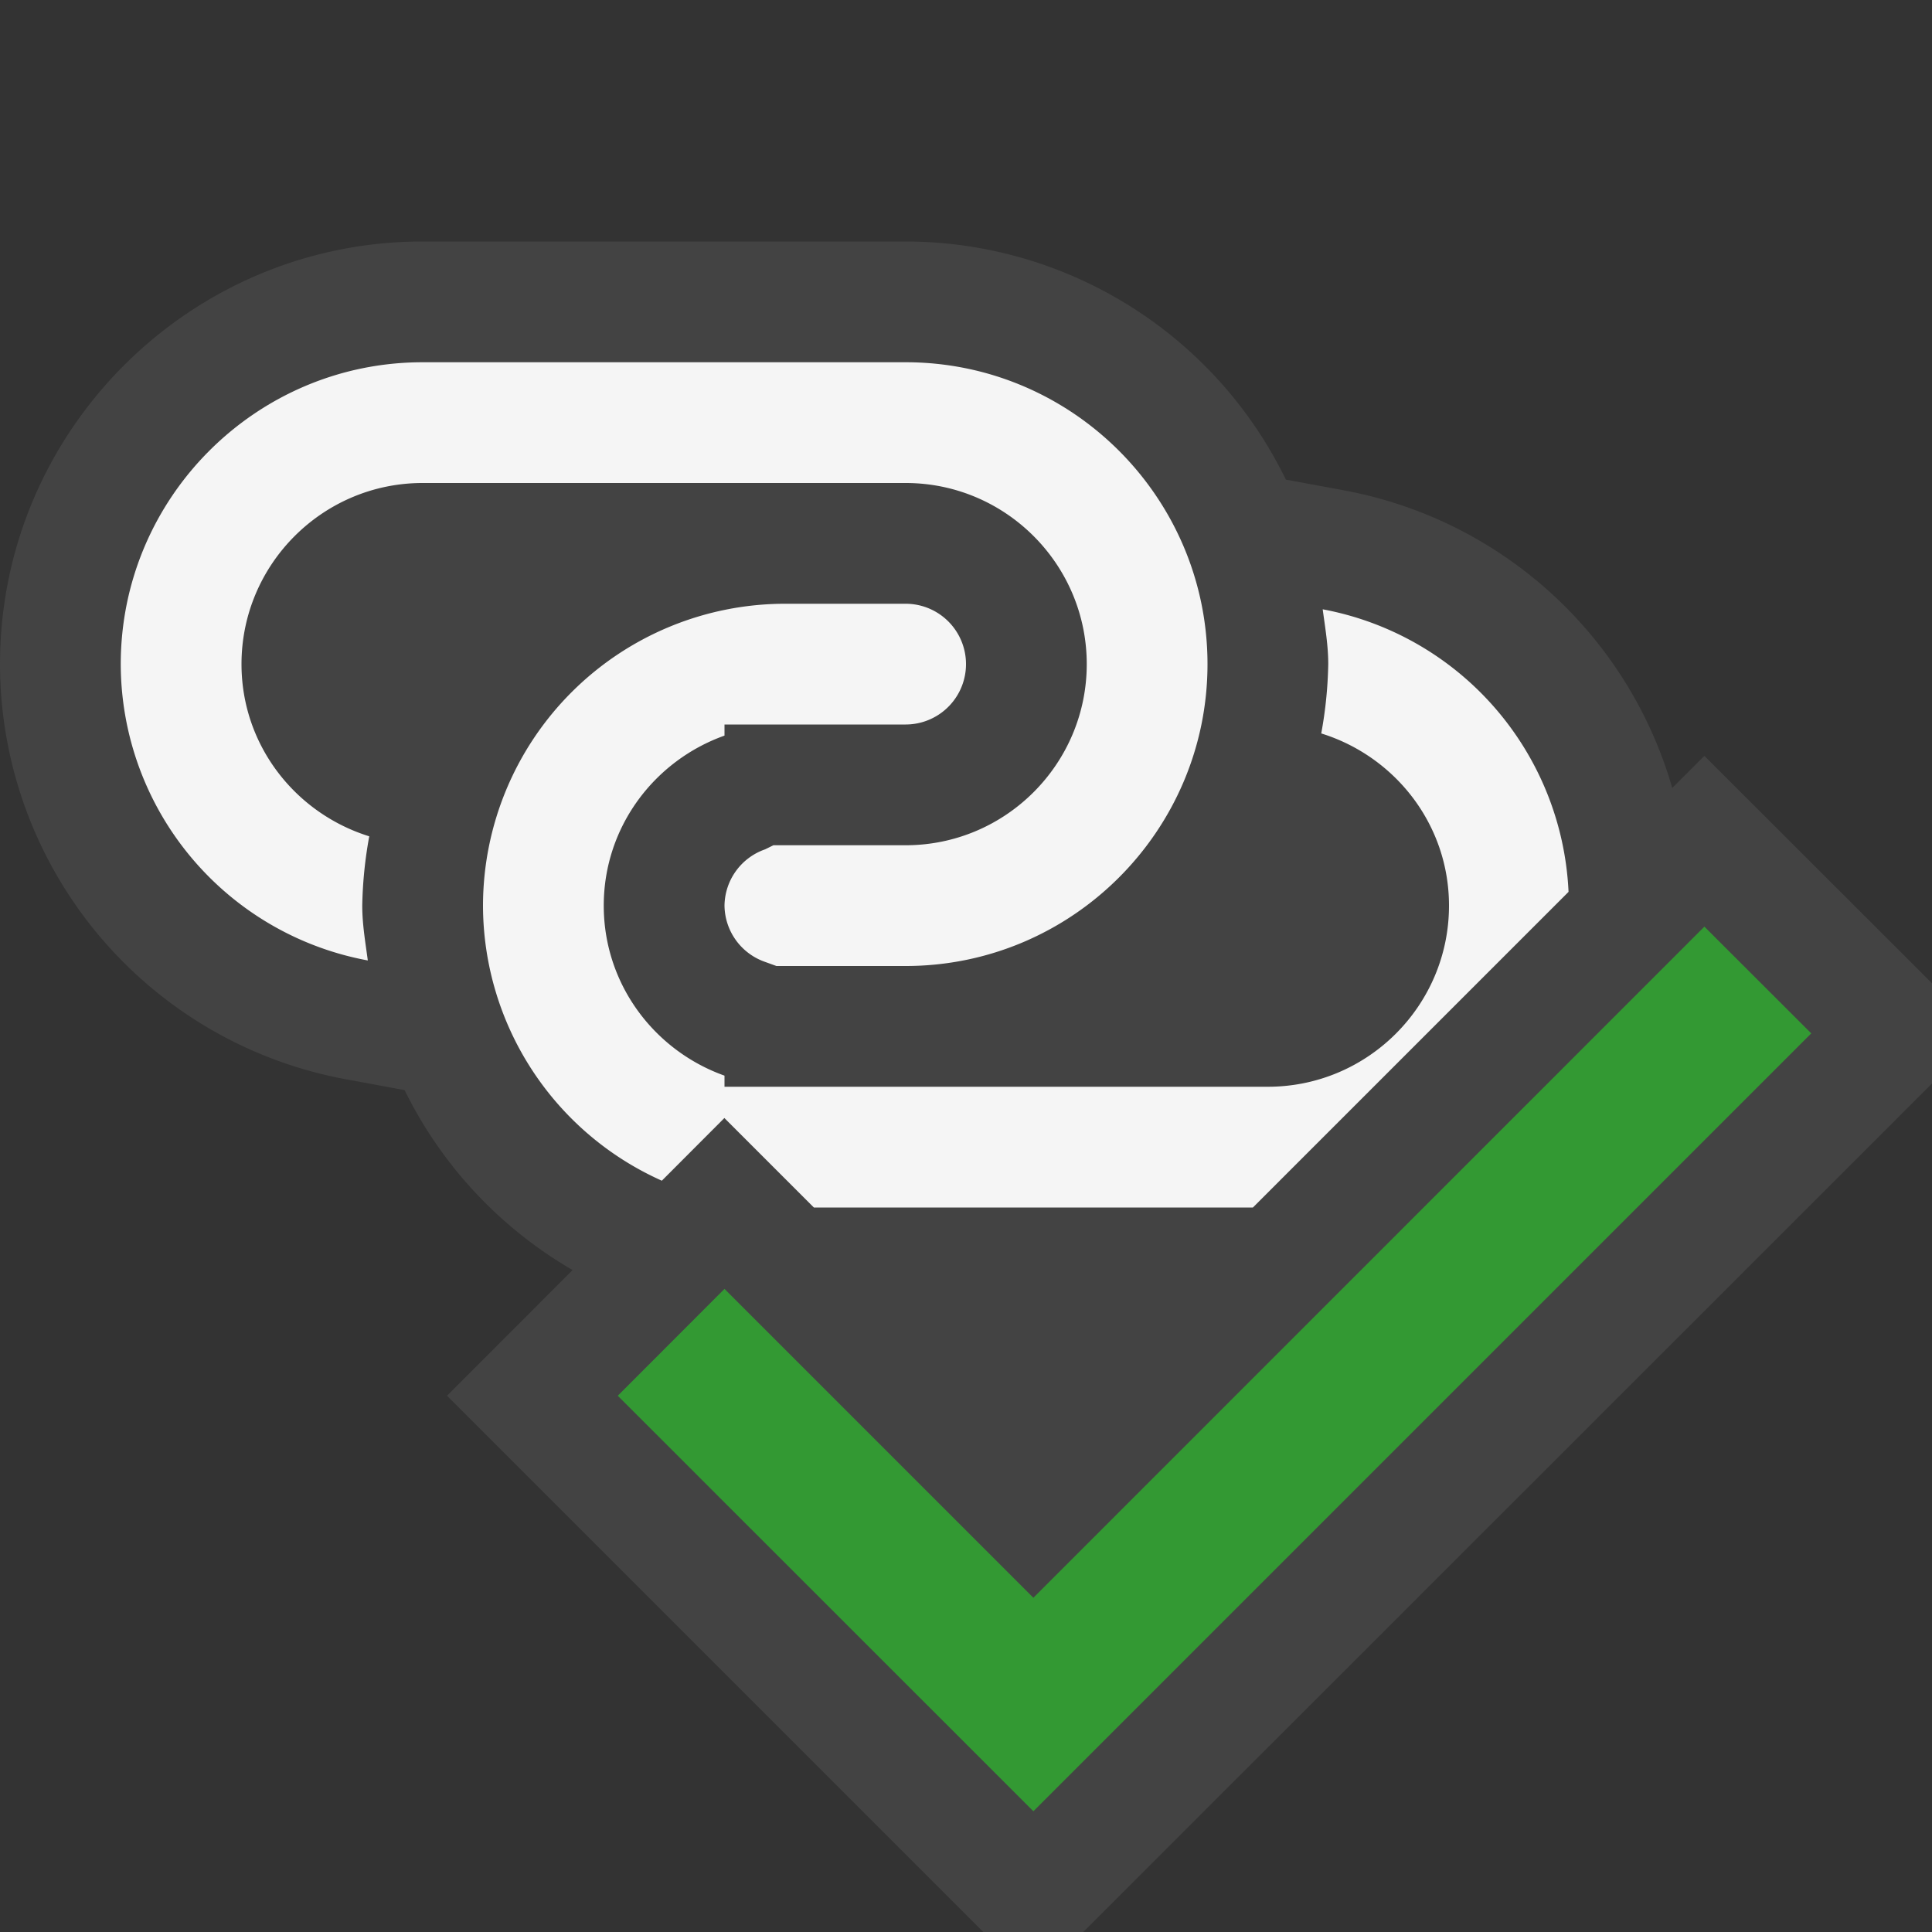 <svg xmlns="http://www.w3.org/2000/svg" viewBox="0 0 16 16"><rect x="0" y="0" width="16" height="16" fill="#333333" stroke="none"/><style>.icon-canvas-transparent{opacity:0;fill:#434343}.icon-vs-out{fill:#434343}.icon-vs-bg{fill:#f5f5f5}.icon-vs-green{fill:#393}</style><path class="icon-canvas-transparent" d="M16 0v16H0V0h16z" id="canvas"/><path class="icon-vs-out" d="M14.115 6.26l-.266.266a3.49 3.49 0 0 0-2.713-2.464l-.487-.09A3.506 3.506 0 0 0 7.5 2h-4C1.57 2 0 3.57 0 5.5a3.499 3.499 0 0 0 2.864 3.438l.487.09a3.51 3.51 0 0 0 1.391 1.49l-1.04 1.041L8.143 16h.828L16 8.973v-.83L14.115 6.26z" id="outline"/><path class="icon-vs-bg" d="M2 5.5c0 .672.447 1.236 1.058 1.426A3.5 3.5 0 0 0 3 7.5c0 .155.026.304.046.454A2.5 2.5 0 0 1 1 5.5C1 4.122 2.122 3 3.5 3h4C8.879 3 10 4.122 10 5.5S8.879 8 7.5 8H6.43l-.094-.034A.5.5 0 0 1 6 7.5a.5.5 0 0 1 .336-.466L6.405 7H7.5C8.327 7 9 6.327 9 5.5S8.327 4 7.5 4h-4C2.673 4 2 4.673 2 5.5zm8.954-.454c.02.15.046.298.046.454a3.5 3.5 0 0 1-.058.574C11.553 6.264 12 6.828 12 7.5c0 .827-.673 1.5-1.5 1.5H6v-.092c-.581-.207-1-.757-1-1.408s.419-1.201 1-1.408V6h1.5a.5.5 0 0 0 0-1h-1A2.503 2.503 0 0 0 4 7.5a2.5 2.5 0 0 0 1.481 2.278l.518-.519.741.741h3.636l2.614-2.614a2.497 2.497 0 0 0-2.036-2.34z" id="iconBg"/><g id="colorImportance"><path class="icon-vs-green" d="M8.558 15l-3.442-3.441.884-.885 2.558 2.558 5.557-5.558.885.884z"/></g></svg>